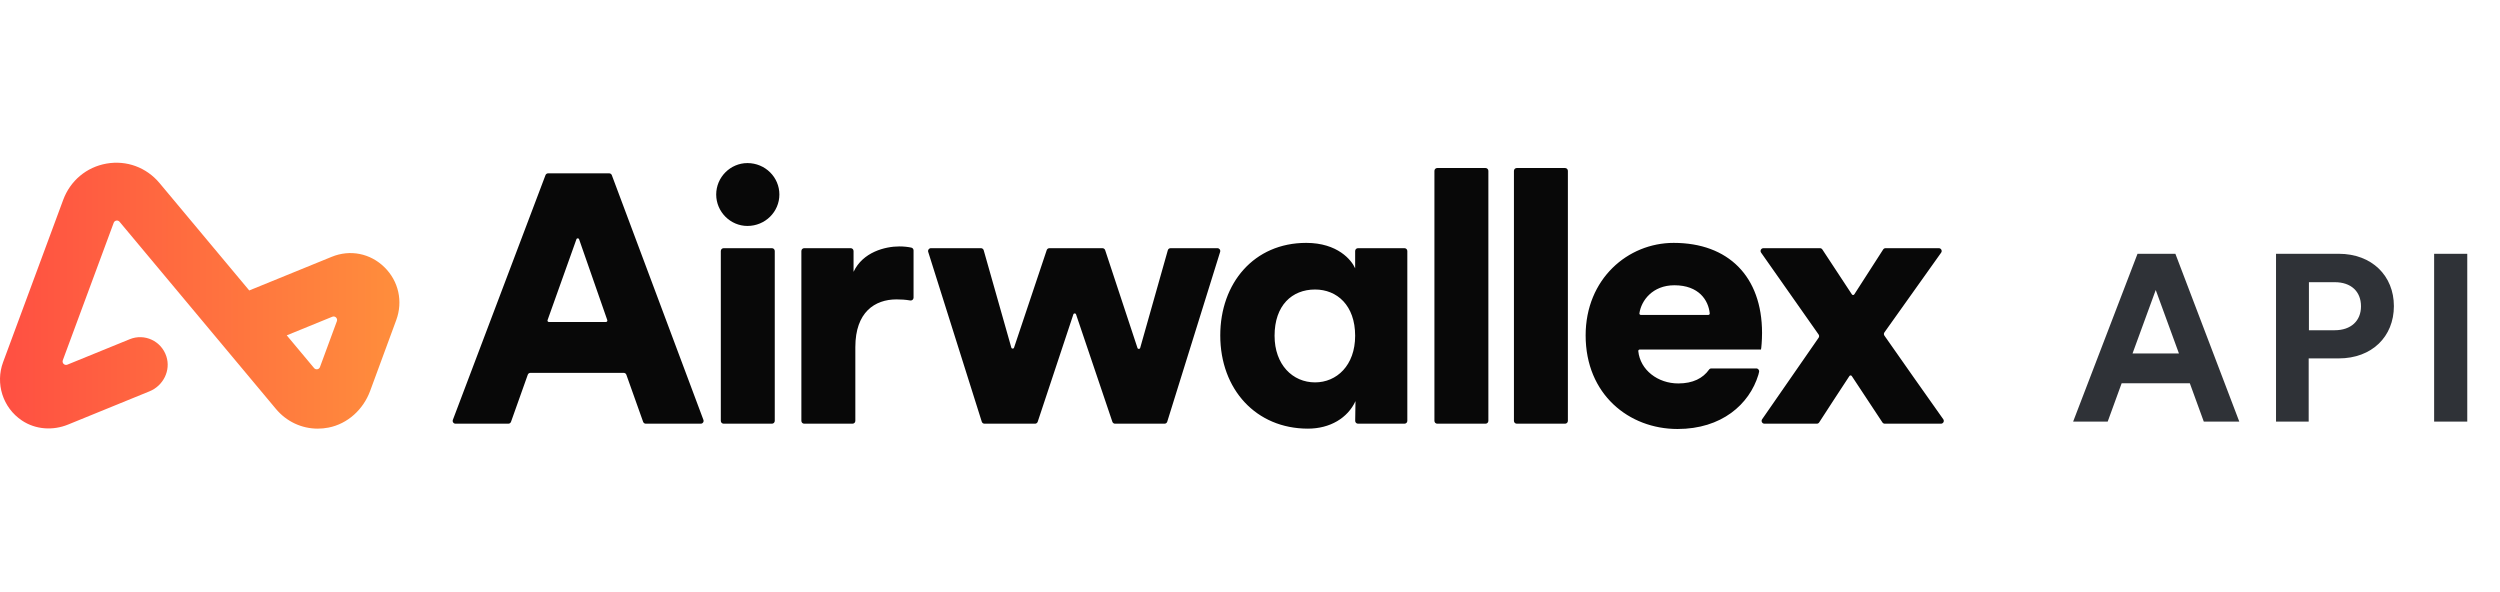 <svg width="169" height="40" viewBox="0 0 169 40" fill="none" xmlns="http://www.w3.org/2000/svg">
<g clip-path="url(#clip0_192_3610)">
<path fill-rule="evenodd" clip-rule="evenodd" d="M113.187 19.284C114.848 19.284 115.489 20.3 115.578 21.184C115.584 21.24 115.54 21.289 115.483 21.289H110.919C110.861 21.289 110.816 21.238 110.824 21.18C110.948 20.317 111.714 19.284 113.187 19.284ZM115.688 24.906C115.627 24.906 115.568 24.935 115.533 24.985C115.121 25.564 114.452 25.921 113.451 25.921C112.073 25.921 110.877 25.016 110.748 23.735C110.742 23.678 110.786 23.629 110.844 23.629H114.999H119.042C119.066 23.557 119.114 23.008 119.114 22.507C119.114 18.688 116.834 16.419 113.139 16.419C110.044 16.419 107.189 18.854 107.189 22.674C107.189 26.661 110.116 29 113.403 29C116.375 29 118.257 27.34 118.867 25.334C118.871 25.32 118.891 25.246 118.914 25.137C118.939 25.018 118.848 24.906 118.726 24.906H115.688ZM122.938 22.613L119.05 17.078C118.961 16.951 119.052 16.777 119.208 16.777H123.03C123.095 16.777 123.156 16.81 123.191 16.864L125.188 19.901C125.227 19.959 125.312 19.958 125.35 19.9L127.301 16.866C127.336 16.811 127.397 16.777 127.462 16.777H131.065C131.221 16.777 131.312 16.953 131.222 17.079L127.387 22.469C127.341 22.535 127.34 22.622 127.386 22.688C128.642 24.474 130.077 26.536 131.365 28.341C131.455 28.468 131.364 28.642 131.208 28.642H127.413C127.348 28.642 127.288 28.61 127.252 28.556L125.181 25.42C125.143 25.363 125.06 25.363 125.021 25.419C124.401 26.341 123.59 27.623 122.975 28.556C122.94 28.61 122.879 28.642 122.815 28.642H119.277C119.122 28.642 119.031 28.469 119.119 28.343L122.939 22.831C122.984 22.765 122.984 22.678 122.938 22.613ZM102.342 28.451V11.55C102.342 11.444 102.428 11.358 102.534 11.358H105.797C105.903 11.358 105.989 11.444 105.989 11.55V28.451C105.989 28.557 105.903 28.642 105.797 28.642H102.534C102.428 28.642 102.342 28.557 102.342 28.451ZM96.967 28.451V11.55C96.967 11.444 97.053 11.358 97.159 11.358H100.422C100.528 11.358 100.614 11.444 100.614 11.55V28.451C100.614 28.557 100.528 28.642 100.422 28.642H97.159C97.053 28.642 96.967 28.557 96.967 28.451ZM88.897 25.849C90.36 25.849 91.608 24.703 91.608 22.698C91.608 20.645 90.385 19.571 88.897 19.571C87.337 19.571 86.161 20.645 86.161 22.698C86.161 24.655 87.385 25.849 88.897 25.849ZM91.632 27.114C91.104 28.26 89.905 28.976 88.417 28.976C84.914 28.976 82.49 26.327 82.49 22.674C82.49 19.141 84.77 16.419 88.297 16.419C90.433 16.419 91.368 17.589 91.608 18.138V16.969C91.608 16.863 91.694 16.777 91.8 16.777H94.943C95.049 16.777 95.135 16.863 95.135 16.969V28.451C95.135 28.557 95.049 28.642 94.943 28.642H91.803C91.696 28.642 91.609 28.555 91.611 28.449C91.617 28.017 91.632 27.021 91.632 27.114ZM74.708 16.909L76.894 23.523C76.923 23.612 77.052 23.609 77.077 23.518L78.944 16.917C78.967 16.834 79.043 16.777 79.129 16.777H82.298C82.427 16.777 82.52 16.902 82.482 17.025L78.905 28.508C78.88 28.588 78.806 28.642 78.722 28.642H75.378C75.296 28.642 75.223 28.59 75.196 28.512L72.741 21.251C72.712 21.164 72.588 21.164 72.559 21.251L70.149 28.511C70.123 28.589 70.05 28.642 69.967 28.642H66.551C66.468 28.642 66.394 28.588 66.368 28.508L62.746 17.026C62.707 16.903 62.799 16.777 62.929 16.777H66.313C66.399 16.777 66.475 16.834 66.498 16.917L68.365 23.497C68.391 23.588 68.519 23.591 68.549 23.502L70.758 16.908C70.784 16.83 70.857 16.777 70.94 16.777H74.525C74.608 16.777 74.682 16.831 74.708 16.909ZM61.756 20.124C61.756 20.243 61.648 20.333 61.531 20.312C61.206 20.255 60.897 20.239 60.604 20.239C59.14 20.239 57.821 21.099 57.821 23.462V28.451C57.821 28.557 57.735 28.642 57.629 28.642H54.365C54.259 28.642 54.173 28.557 54.173 28.451V16.969C54.173 16.863 54.259 16.777 54.365 16.777H57.508C57.615 16.777 57.7 16.863 57.7 16.969V18.377C58.324 17.04 59.836 16.658 60.796 16.658C61.087 16.658 61.379 16.689 61.606 16.739C61.694 16.759 61.756 16.836 61.756 16.926V20.124ZM48.727 28.451V16.969C48.727 16.863 48.813 16.777 48.919 16.777H52.182C52.288 16.777 52.374 16.863 52.374 16.969V28.451C52.374 28.557 52.288 28.642 52.182 28.642H48.919C48.813 28.642 48.727 28.557 48.727 28.451ZM50.526 11.024C51.726 11.024 52.686 11.979 52.686 13.149C52.686 14.319 51.726 15.274 50.526 15.274C49.375 15.274 48.415 14.319 48.415 13.149C48.415 11.979 49.375 11.024 50.526 11.024ZM37.106 21.767H40.962C41.028 21.767 41.074 21.702 41.053 21.64L39.147 16.175C39.117 16.09 38.996 16.089 38.966 16.174L37.015 21.64C36.993 21.702 37.039 21.767 37.106 21.767ZM42.161 25.205H35.858C35.776 25.205 35.704 25.255 35.677 25.332L34.544 28.515C34.517 28.591 34.444 28.642 34.363 28.642H30.793C30.659 28.642 30.566 28.509 30.613 28.384L36.875 11.84C36.903 11.766 36.975 11.717 37.055 11.717H41.179C41.26 11.717 41.331 11.766 41.359 11.841L47.551 28.384C47.598 28.509 47.505 28.642 47.371 28.642H43.656C43.575 28.642 43.502 28.591 43.475 28.515L42.342 25.332C42.315 25.255 42.242 25.205 42.161 25.205Z" fill="#080808"/>
<path fill-rule="evenodd" clip-rule="evenodd" d="M7.204 11.058C8.558 10.822 9.897 11.314 10.784 12.375L16.849 19.635L22.428 17.359C23.668 16.853 25.032 17.124 25.99 18.066C26.948 19.008 27.252 20.379 26.784 21.643L25.022 26.425C24.559 27.681 23.505 28.652 22.202 28.906C21.96 28.953 21.718 28.976 21.479 28.976C20.393 28.976 19.368 28.5 18.649 27.639L8.083 14.992C7.968 14.854 7.748 14.892 7.686 15.061L4.247 24.35C4.175 24.542 4.364 24.728 4.553 24.651L8.772 22.93C9.766 22.524 10.904 23.045 11.246 24.09C11.558 25.044 11.034 26.076 10.111 26.452L4.6 28.701C3.579 29.117 2.407 29.043 1.489 28.431C0.178 27.558 -0.321 25.915 0.208 24.485L4.271 13.514C4.752 12.213 5.849 11.295 7.204 11.058ZM22.773 21.712C22.843 21.52 22.654 21.335 22.466 21.411L19.384 22.669L21.233 24.882C21.348 25.02 21.568 24.981 21.63 24.812L22.773 21.712Z" fill="url(#paint0_linear_192_3610)"/>
</g>
<path d="M148.976 28.5H151.376L147.056 17.156H144.496L140.144 28.5H142.48L143.424 25.908H148.032L148.976 28.5ZM145.728 19.604L147.296 23.892H144.16L145.728 19.604ZM156.083 22.324V19.076H157.827C158.931 19.076 159.603 19.7 159.603 20.708C159.603 21.684 158.931 22.324 157.827 22.324H156.083ZM158.099 24.228C160.339 24.228 161.827 22.756 161.827 20.692C161.827 18.644 160.339 17.156 158.099 17.156H153.859V28.5H156.067V24.228H158.099ZM166.787 28.5V17.156H164.547V28.5H166.787Z" fill="#2F3237"/>
<defs>
<linearGradient id="paint0_linear_192_3610" x1="0" y1="19.988" x2="27" y2="19.988" gradientUnits="userSpaceOnUse">
<stop stop-color="#FF4F42"/>
<stop offset="1" stop-color="#FF8E3C"/>
</linearGradient>
<clipPath id="clip0_192_3610">
<rect width="132" height="18" fill="white" transform="translate(0 11)"/>
</clipPath>
</defs>
</svg>
